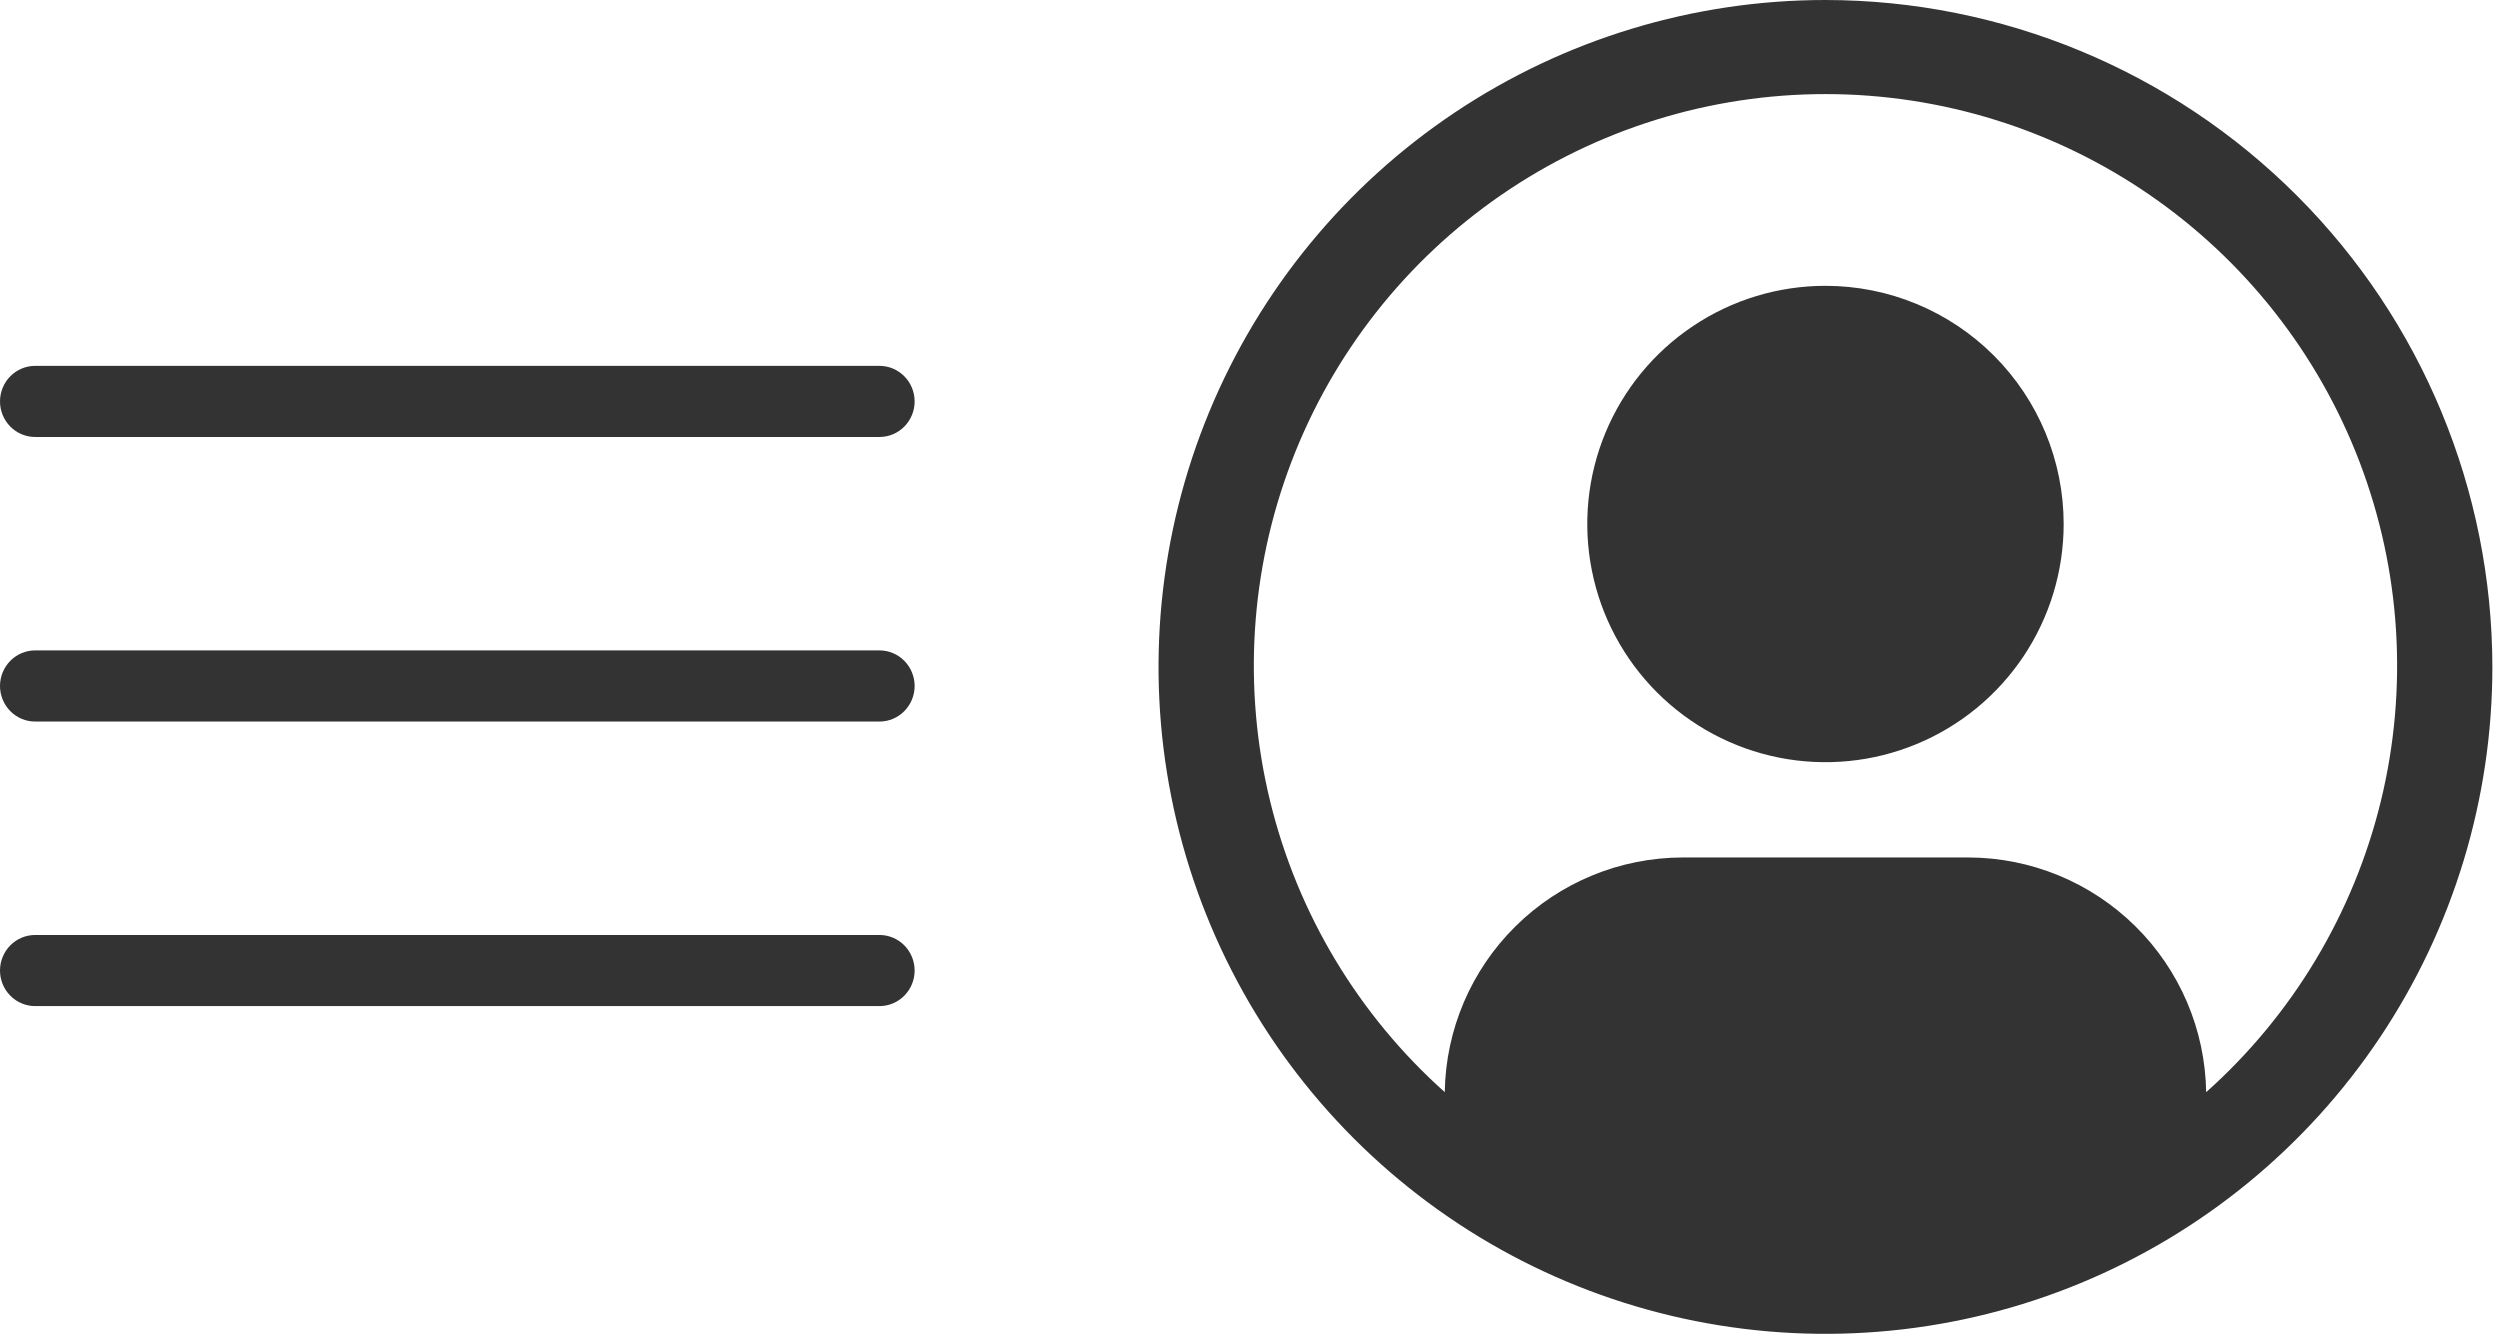 <svg width="82" height="44" viewBox="0 0 82 44" fill="none" xmlns="http://www.w3.org/2000/svg">
<path d="M59.875 9.375C58.33 9.375 56.819 9.833 55.535 10.692C54.25 11.55 53.248 12.77 52.657 14.198C52.066 15.625 51.911 17.196 52.213 18.712C52.514 20.227 53.258 21.619 54.351 22.712C55.443 23.804 56.835 24.548 58.351 24.85C59.866 25.151 61.437 24.997 62.865 24.405C64.292 23.814 65.512 22.813 66.371 21.528C67.229 20.243 67.688 18.733 67.688 17.188C67.688 15.116 66.864 13.128 65.399 11.663C63.934 10.198 61.947 9.375 59.875 9.375Z" fill="#333333"/>
<path fill-rule="evenodd" clip-rule="evenodd" d="M1.154 12C0.848 12 0.554 12.123 0.338 12.342C0.122 12.56 0 12.857 0 13.167C0 13.476 0.122 13.773 0.338 13.992C0.554 14.21 0.848 14.333 1.154 14.333H28.846C29.152 14.333 29.446 14.21 29.662 13.992C29.878 13.773 30 13.476 30 13.167C30 12.857 29.878 12.56 29.662 12.342C29.446 12.123 29.152 12 28.846 12H1.154ZM0 22.5C0 22.191 0.122 21.894 0.338 21.675C0.554 21.456 0.848 21.333 1.154 21.333H28.846C29.152 21.333 29.446 21.456 29.662 21.675C29.878 21.894 30 22.191 30 22.5C30 22.809 29.878 23.106 29.662 23.325C29.446 23.544 29.152 23.667 28.846 23.667H1.154C0.848 23.667 0.554 23.544 0.338 23.325C0.122 23.106 0 22.809 0 22.5V22.5ZM0 31.833C0 31.524 0.122 31.227 0.338 31.008C0.554 30.79 0.848 30.667 1.154 30.667H28.846C29.152 30.667 29.446 30.79 29.662 31.008C29.878 31.227 30 31.524 30 31.833C30 32.143 29.878 32.44 29.662 32.658C29.446 32.877 29.152 33 28.846 33H1.154C0.848 33 0.554 32.877 0.338 32.658C0.122 32.44 0 32.143 0 31.833V31.833Z" fill="#333333"/>
<path d="M59.875 0C55.548 0 51.319 1.283 47.722 3.687C44.125 6.09 41.321 9.507 39.665 13.504C38.01 17.501 37.576 21.899 38.42 26.143C39.264 30.386 41.348 34.284 44.407 37.343C47.466 40.402 51.364 42.486 55.607 43.33C59.851 44.174 64.249 43.74 68.246 42.085C72.243 40.429 75.66 37.625 78.063 34.028C80.467 30.431 81.75 26.201 81.75 21.875C81.743 16.075 79.437 10.515 75.336 6.414C71.235 2.313 65.675 0.007 59.875 0V0ZM72.362 35.822C72.331 33.772 71.496 31.817 70.037 30.378C68.578 28.938 66.612 28.129 64.562 28.125H55.188C53.138 28.129 51.172 28.938 49.713 30.378C48.254 31.817 47.419 33.772 47.388 35.822C44.554 33.292 42.556 29.961 41.658 26.27C40.759 22.579 41.003 18.702 42.357 15.153C43.711 11.604 46.111 8.549 49.24 6.395C52.368 4.24 56.077 3.086 59.876 3.086C63.675 3.086 67.384 4.24 70.512 6.395C73.64 8.549 76.04 11.604 77.394 15.153C78.748 18.702 78.992 22.579 78.094 26.27C77.196 29.961 75.198 33.292 72.364 35.822H72.362Z" fill="#333333"/>
</svg>
